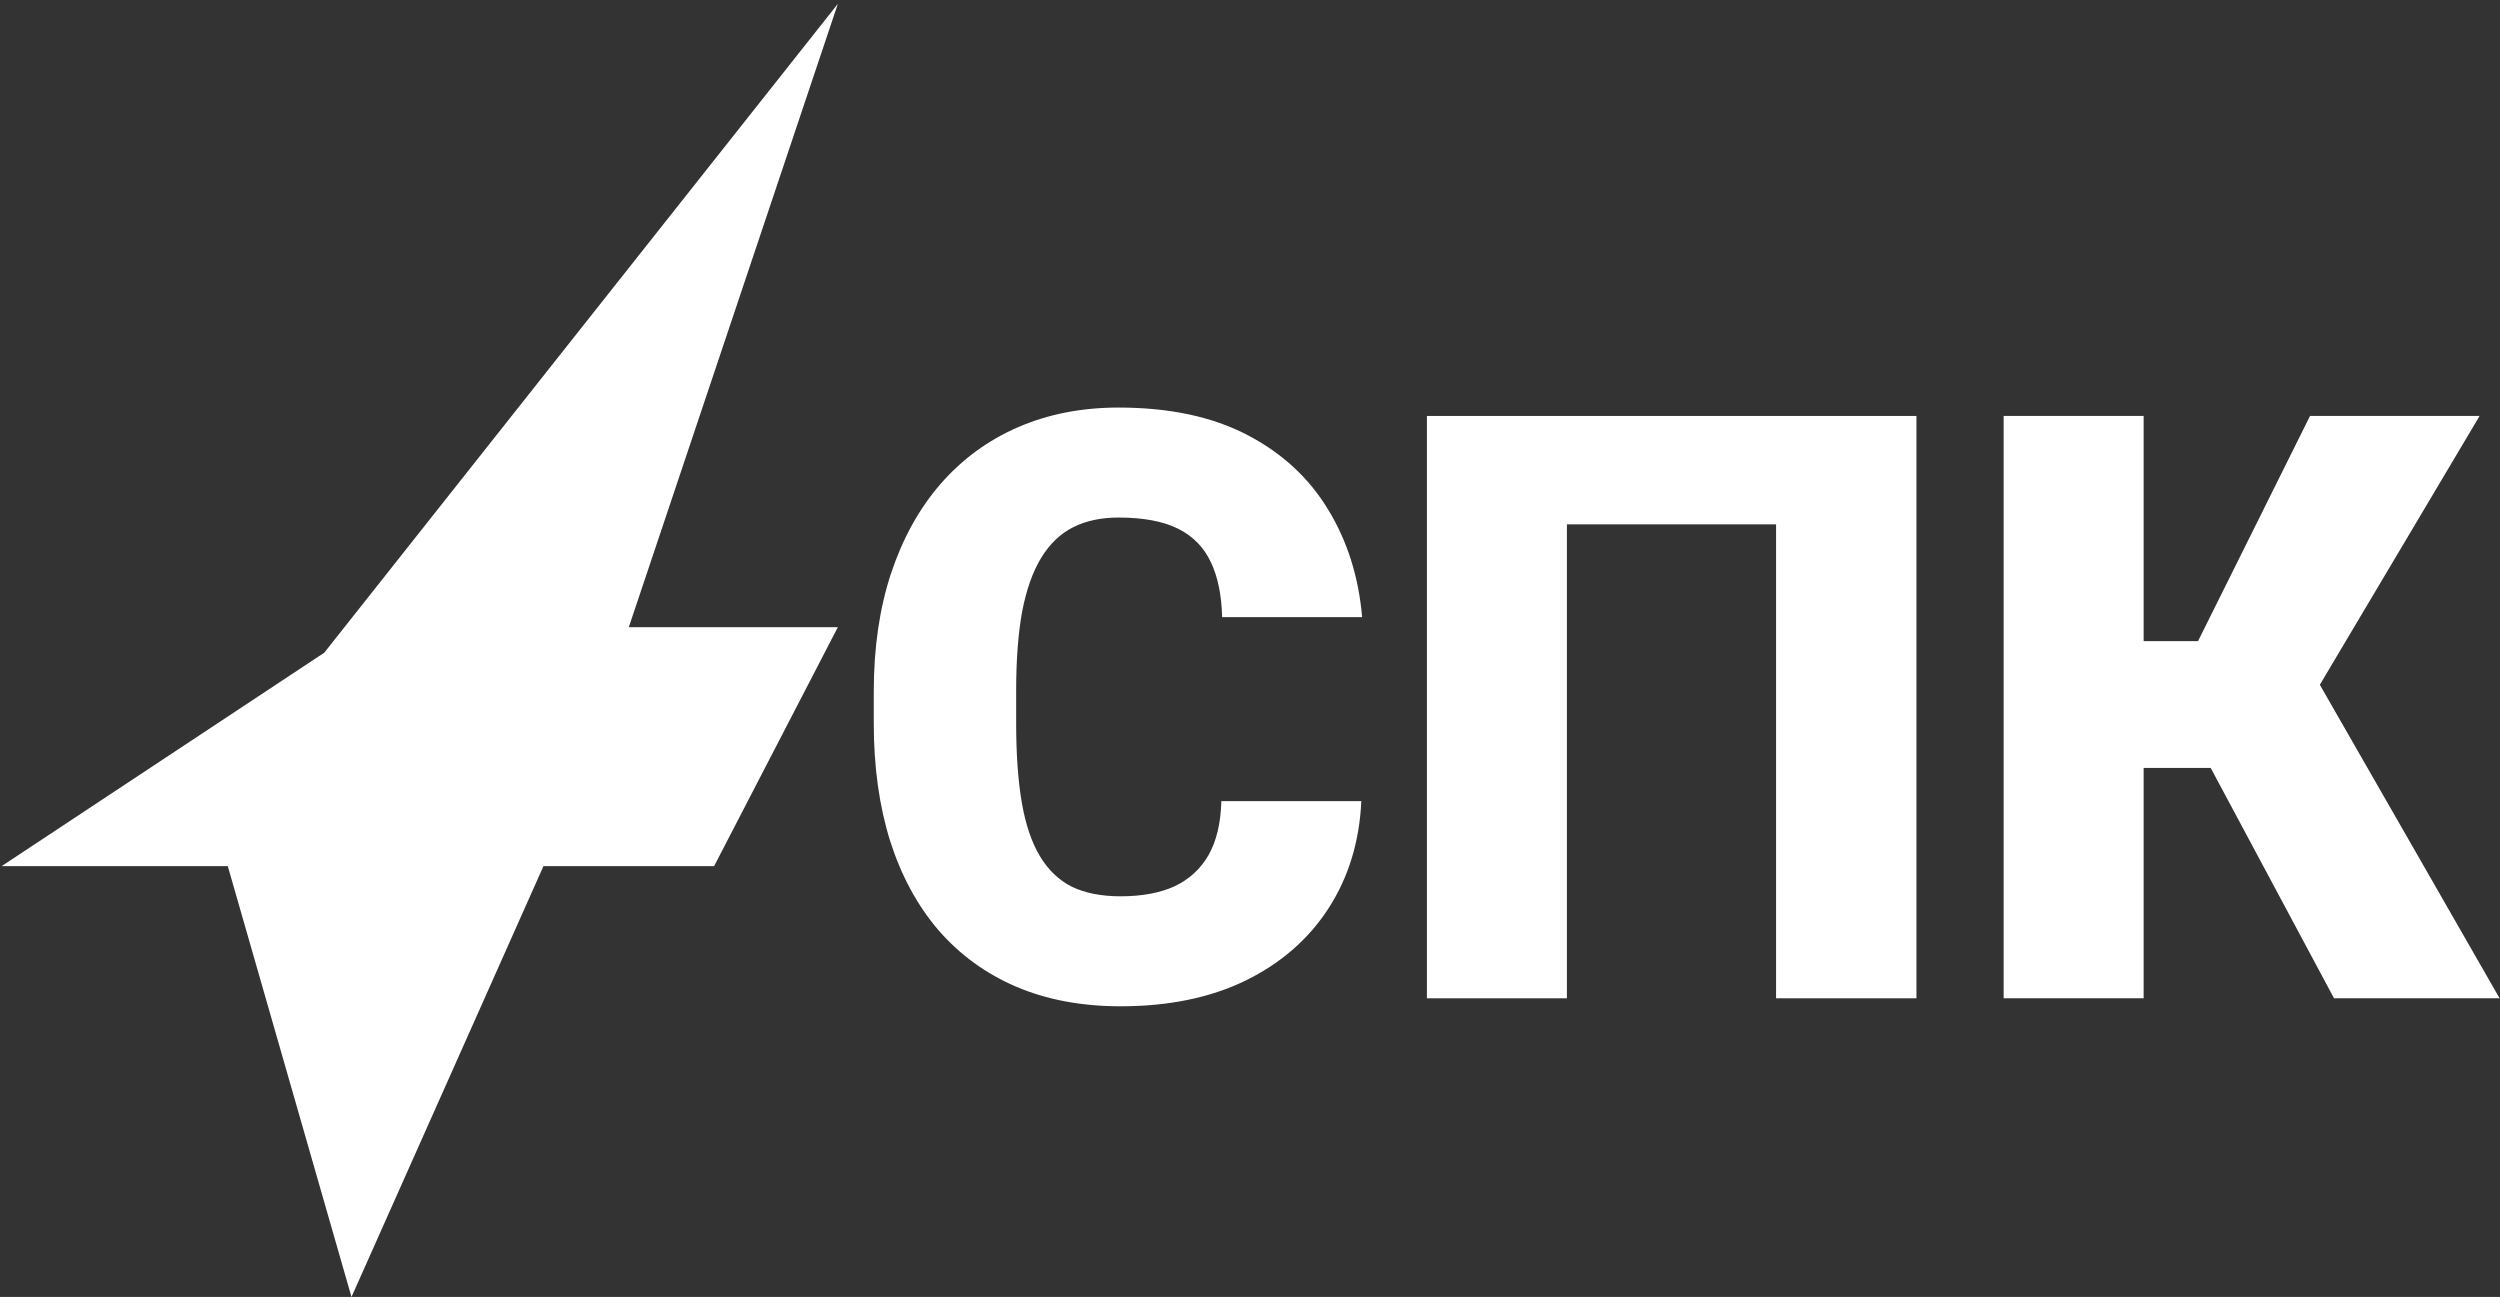 <svg width="293" height="152" viewBox="0 0 293 152" fill="none" xmlns="http://www.w3.org/2000/svg">
<rect x="0" y="0" width="293" height="152" fill="#333333" stroke="none"/>
<path d="M143.141 93.891H159.547C159.328 98.641 158.047 102.828 155.703 106.453C153.359 110.078 150.109 112.906 145.953 114.937C141.828 116.937 136.953 117.937 131.328 117.937C126.766 117.937 122.687 117.172 119.094 115.641C115.531 114.109 112.5 111.906 110 109.031C107.531 106.156 105.641 102.672 104.328 98.578C103.047 94.484 102.406 89.875 102.406 84.75V81.047C102.406 75.922 103.078 71.312 104.422 67.219C105.797 63.094 107.734 59.594 110.234 56.719C112.766 53.812 115.797 51.594 119.328 50.062C122.859 48.531 126.781 47.766 131.094 47.766C137.031 47.766 142.047 48.828 146.141 50.953C150.234 53.078 153.406 56 155.656 59.719C157.906 63.406 159.234 67.609 159.641 72.328H143.234C143.172 69.766 142.734 67.625 141.922 65.906C141.109 64.156 139.828 62.844 138.078 61.969C136.328 61.094 134 60.656 131.094 60.656C129.062 60.656 127.297 61.031 125.797 61.781C124.297 62.531 123.047 63.719 122.047 65.344C121.047 66.969 120.297 69.078 119.797 71.672C119.328 74.234 119.094 77.328 119.094 80.953V84.75C119.094 88.375 119.312 91.469 119.75 94.031C120.187 96.594 120.891 98.688 121.859 100.312C122.828 101.937 124.078 103.141 125.609 103.922C127.172 104.672 129.078 105.047 131.328 105.047C133.828 105.047 135.937 104.656 137.656 103.875C139.375 103.062 140.703 101.844 141.641 100.219C142.578 98.562 143.078 96.453 143.141 93.891Z" fill="white"/>
<path d="M224.609 48.75V117H208.156V61.453H183.641V117H167.234V48.75H224.609Z" fill="white"/>
<path d="M251.234 48.75V117H234.828V48.75H251.234ZM290.609 48.75L266.094 90H248.375L246.406 75.141H257.609L270.734 48.75H290.609ZM273.547 117L257.562 87.141L269.516 76.125L292.953 117H273.547Z" fill="white"/>
<path d="M38 76.5L98.195 0.452L73.695 73.507L98.195 73.507L83.695 101.507L63.695 101.507L41.195 152.007L26.695 101.507L0.195 101.507L38 76.5Z" fill="white"/>
</svg>
